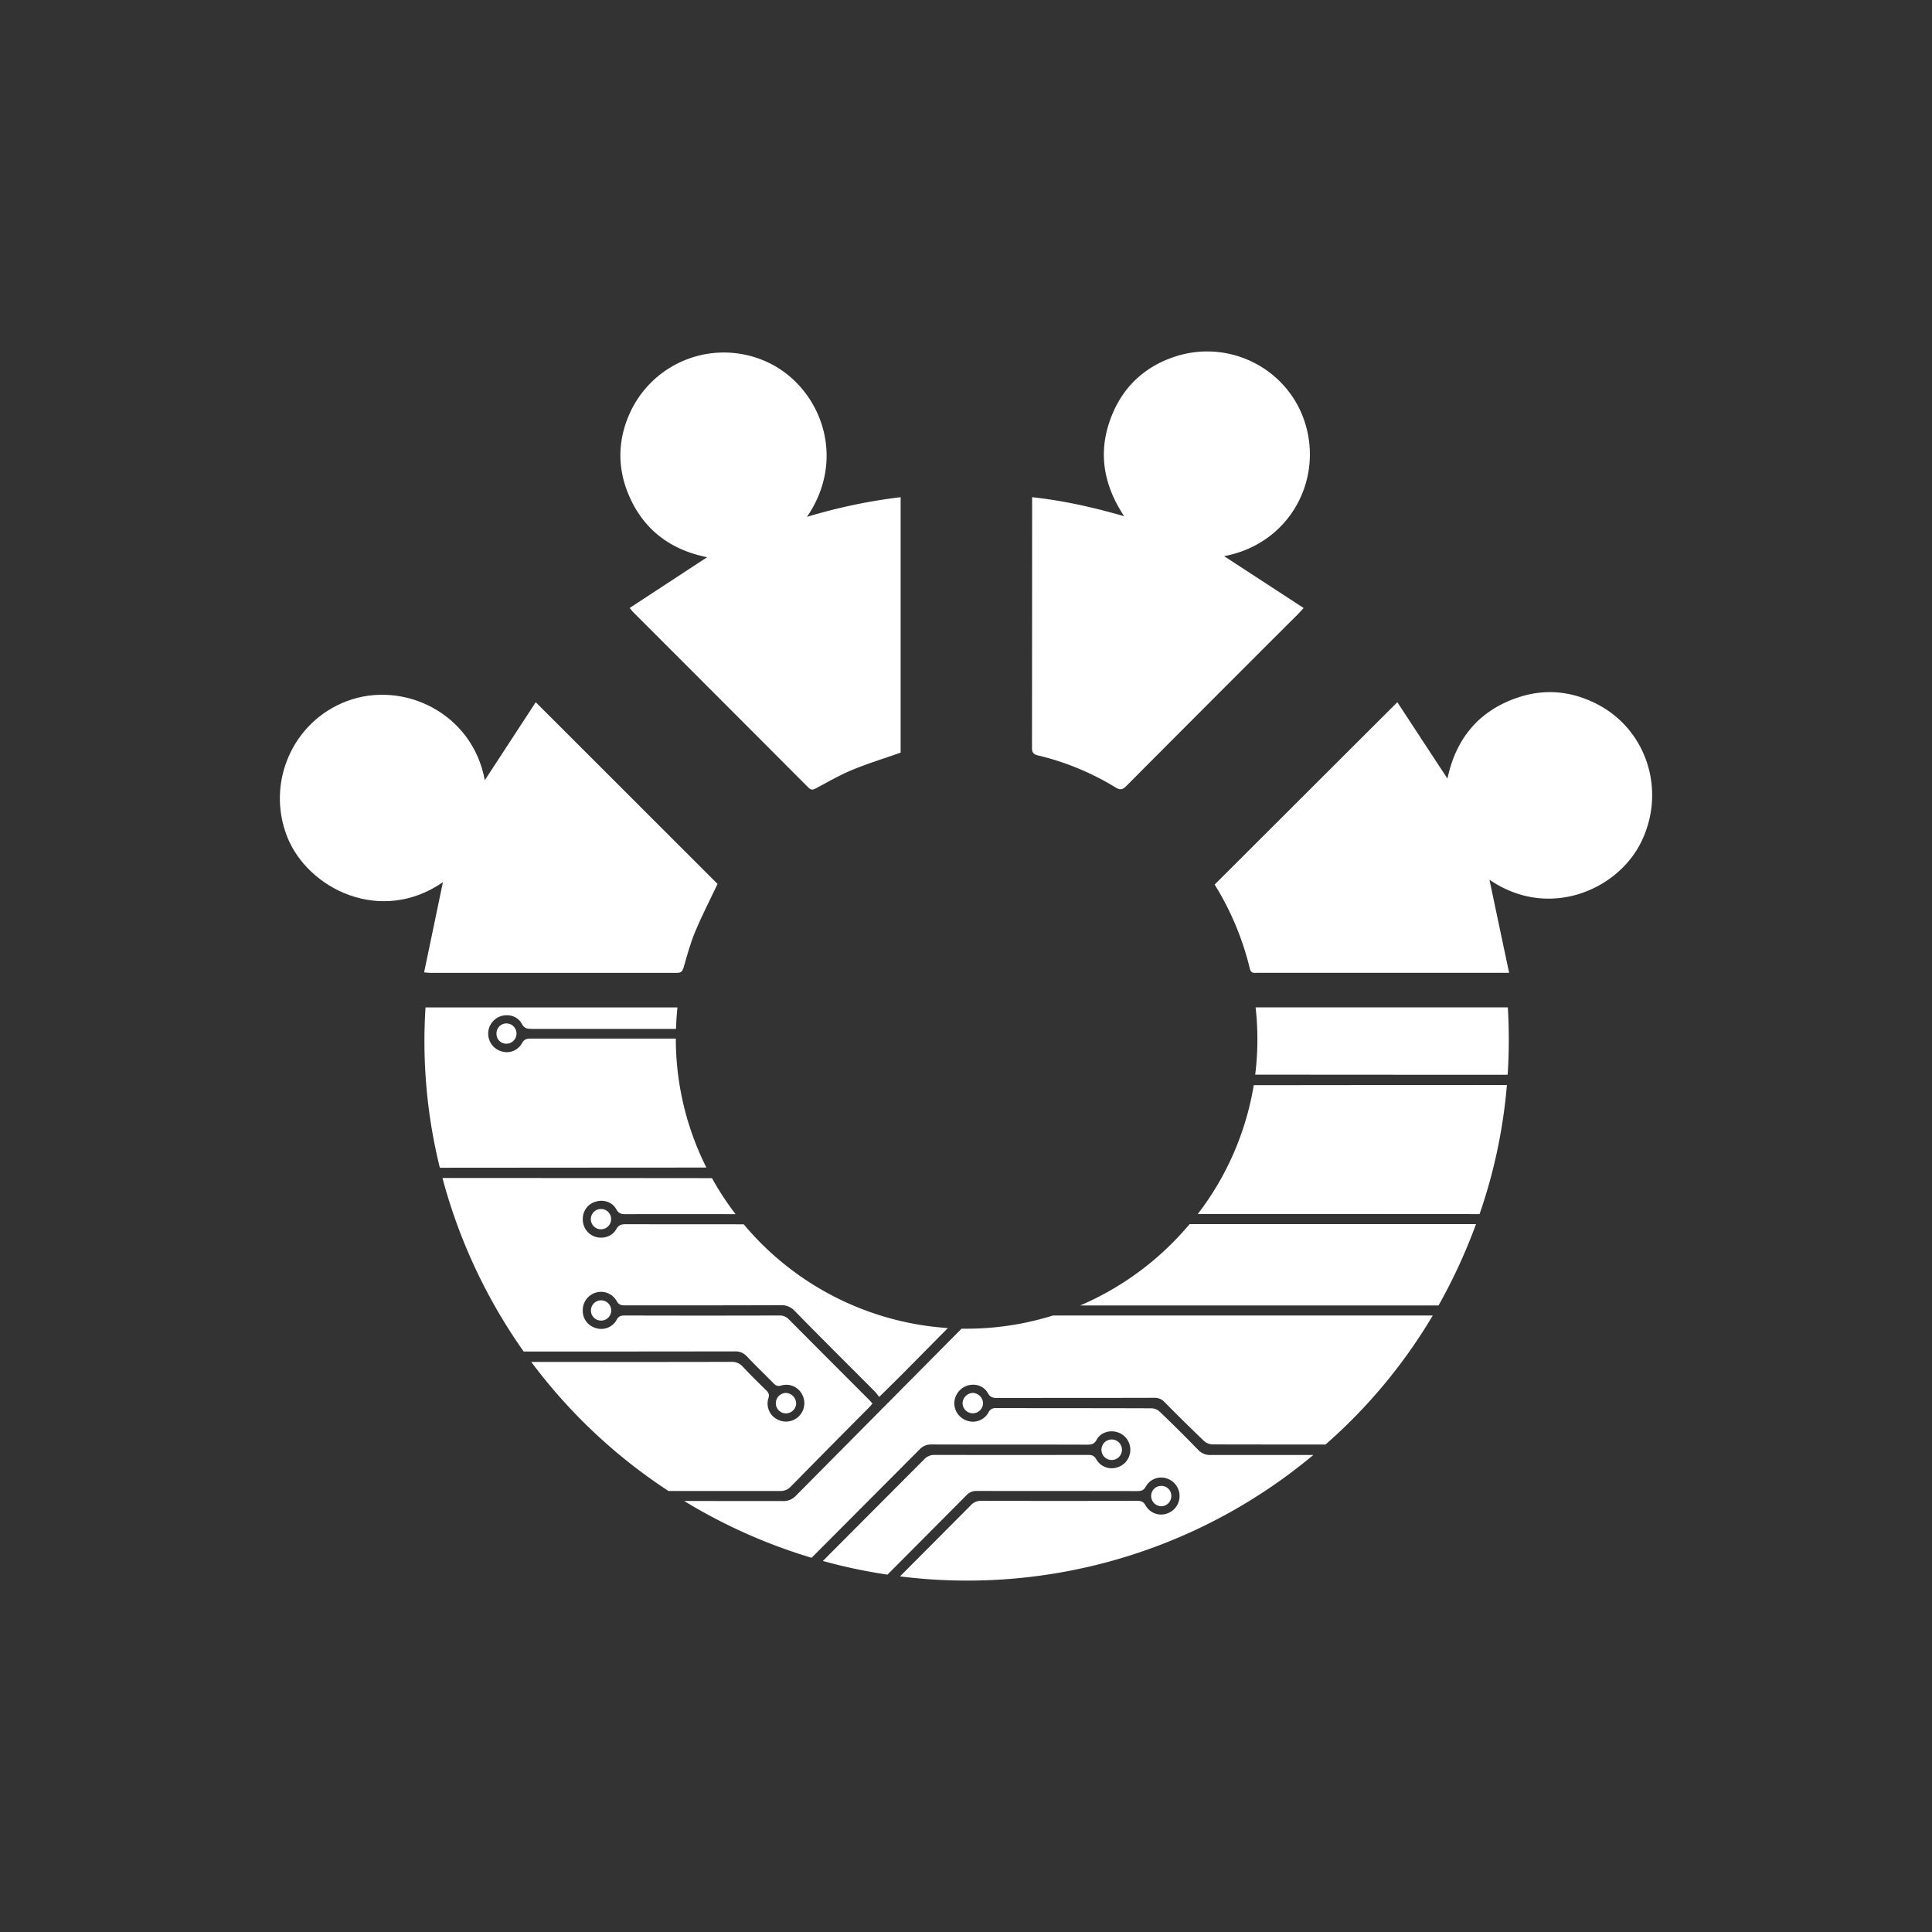 <svg xmlns="http://www.w3.org/2000/svg" viewBox="0 0 1080 1080"><rect x="0" y="0" width="1080" height="1080" fill="#333333" stroke="none"/><defs><style>.cls-1{fill:#fff;}</style></defs><g id="Layer_3" data-name="Layer 3"><path class="cls-1" d="M649.38,842a5.7,5.7,0,0,0,5.38-5.87,5.49,5.49,0,0,0-5.67-5.5,5.57,5.57,0,0,0-5.58,5.62A5.76,5.76,0,0,0,649.38,842Z"/><path class="cls-1" d="M543.83,778.64a6,6,0,0,0-5.75,6,5.73,5.73,0,0,0,11.45-.29A6,6,0,0,0,543.83,778.64Z"/><path class="cls-1" d="M603.86,729.75h48.08q76.11,0,152.22,0A312.65,312.65,0,0,0,825.1,684.3q-80.07,0-160.12,0A164.25,164.25,0,0,1,603.86,729.75Z"/><path class="cls-1" d="M377.79,580.59q-40.57,0-81.15,0c-2.23,0-3.66.37-4.87,2.61a9.72,9.72,0,0,1-11.51,4.49,10.3,10.3,0,0,1-.14-19.7c4.53-1.33,9.36.2,11.59,4.35,1.35,2.51,3,2.81,5.45,2.81q40.36,0,80.73,0c.13-4,.39-8,.81-12H237.87a295,295,0,0,0,8,89.62q74.5-.06,149-.1A160.52,160.52,0,0,1,377.79,580.59Z"/><path class="cls-1" d="M621.6,816.14a5.73,5.73,0,0,0-.31-11.46,5.73,5.73,0,0,0,.31,11.46Z"/><path class="cls-1" d="M283.27,572.1a5.54,5.54,0,0,0-5.72,5.48,5.47,5.47,0,0,0,5.29,5.86,5.67,5.67,0,1,0,.43-11.34Z"/><path class="cls-1" d="M439.4,790.1a5.77,5.77,0,0,0,5.66-5.65,6,6,0,0,0-5.92-5.8,5.84,5.84,0,0,0-5.45,5.88A5.71,5.71,0,0,0,439.4,790.1Z"/><path class="cls-1" d="M335.93,675.84a5.67,5.67,0,1,0,5.68,5.55A5.61,5.61,0,0,0,335.93,675.84Z"/><path class="cls-1" d="M842.36,606.54q-70.75,0-141.51.09a161.26,161.26,0,0,1-31.28,72q78.75,0,157.51.06A294.53,294.53,0,0,0,842.36,606.54Z"/><path class="cls-1" d="M842.8,600.71a308,308,0,0,0,.09-37.59h-141a159.65,159.65,0,0,1-.22,37.61q69.59.06,139.18.08A14.54,14.54,0,0,0,842.8,600.71Z"/><path class="cls-1" d="M336,726.9a5.66,5.66,0,1,0,5.66,5.59A5.64,5.64,0,0,0,336,726.9Z"/><path class="cls-1" d="M800.91,735.39q-106.17,0-212.35,0a161.8,161.8,0,0,1-48.3,7.36c-.92,0-1.84,0-2.76,0q-46.28,46.68-92.57,93.35a9.46,9.46,0,0,1-7.48,3q-27.51,0-55-.05c2.45,1.5,4.92,3,7.43,4.4a304.4,304.4,0,0,0,63.81,27.36q30.1-30.21,60.21-60.42a8.76,8.76,0,0,1,6.85-2.92c29,.11,58.09,0,87.13.11,2.35,0,3.87-.35,5.14-2.74,2.09-3.94,7-5.54,11.29-4.32a10.28,10.28,0,0,1,.39,19.71,9.93,9.93,0,0,1-11.87-4.46c-1.16-2.06-2.5-2.47-4.61-2.47q-42.88.09-85.77,0a7.64,7.64,0,0,0-5.94,2.59Q488.24,844.24,460,872.59a303,303,0,0,0,36.1,7.64q22.05-22.12,44.06-44.29a7.65,7.65,0,0,1,6-2.5c29.84.09,59.69,0,89.53.09,2.21,0,3.65-.33,4.86-2.61A9.84,9.84,0,0,1,652,826.39a10.33,10.33,0,0,1,.21,19.74,9.94,9.94,0,0,1-11.82-4.58c-1.11-2-2.36-2.57-4.53-2.57q-43.74.09-87.48,0a7.34,7.34,0,0,0-5.66,2.44q-19.8,19.9-39.62,39.79a301.54,301.54,0,0,0,218.59-58q6.39-4.8,12.47-9.86-28.67,0-57.33,0a9,9,0,0,1-7.17-3q-10.5-10.8-21.39-21.23a7.05,7.05,0,0,0-4.41-1.87c-29-.11-58.07-.06-87.1-.13a4.26,4.26,0,0,0-4.25,2.54A9.89,9.89,0,0,1,541,794.3a10.34,10.34,0,0,1-7.54-9.89,10.59,10.59,0,0,1,7.22-9.83c4.52-1.4,9.29.08,11.59,4.25,1.31,2.37,2.9,2.64,5.21,2.64,29.26-.05,58.52,0,87.79-.09a7.27,7.27,0,0,1,5.67,2.35q10.95,11.09,22.2,21.87a7.56,7.56,0,0,0,4.76,1.84q31.55.06,63.07.06A297.5,297.5,0,0,0,800.91,735.39Z"/><path class="cls-1" d="M442,831.07q21.84-22.23,43.84-44.33c.63-.63,1.18-1.34,1.88-2.14-.77-.85-1.41-1.62-2.12-2.33Q463.32,760,441.07,737.64a6.92,6.92,0,0,0-5.38-2.27q-43.21.12-86.45,0c-2.11,0-3.44.35-4.57,2.47a9.75,9.75,0,0,1-11.48,4.58,9.9,9.9,0,0,1-7.42-9.87,10.2,10.2,0,0,1,7.39-10,10,10,0,0,1,11.51,4.64c1.13,2.08,2.44,2.54,4.59,2.53,29.05,0,58.09,0,87.14-.1a9.81,9.81,0,0,1,7.79,3.15C459,747.89,474,762.77,488.92,777.74c.88.88,1.58,1.93,2.57,3.15,5.07-5,9.7-9.53,14.26-14.13,8.06-8.11,16.07-16.26,24.14-24.37a162.82,162.82,0,0,1-114.15-58c-21.94,0-43.89,0-65.83-.05-2.45,0-4.1.34-5.46,2.84-2.19,4-7.27,5.57-11.66,4.19a10.08,10.08,0,0,1-7-9.87,9.89,9.89,0,0,1,7.14-9.75c4.46-1.38,9.33.16,11.59,4.26,1.28,2.32,2.77,2.73,5.14,2.72q30.76-.08,61.53,0A162.84,162.84,0,0,1,398,658.59q-75.33-.08-150.66-.07a303.35,303.35,0,0,0,45.41,97q59,0,117.94-.08a8.55,8.55,0,0,1,6.88,2.85c4.78,5.07,9.82,9.87,14.7,14.84,1.28,1.31,2.34,2,4.4,1.4a9.91,9.91,0,0,1,11.66,4.87,10.27,10.27,0,0,1-14.1,13.9,9.9,9.9,0,0,1-4.66-11.74c.64-2.06,0-3.12-1.3-4.41-4.4-4.31-8.82-8.61-13-13.11a8.12,8.12,0,0,0-6.55-2.76c-27.09.1-54.18.06-81.27.06H297a300.93,300.93,0,0,0,76.68,72.13q31.14,0,62.29,0A7.66,7.66,0,0,0,442,831.07Z"/><path class="cls-1" d="M580.25,422.28a149.21,149.21,0,0,1,43.31,17.89c2.58,1.58,4,1.31,6.05-.78q47.92-48.13,96-96.12c.85-.86,1.65-1.77,3.15-3.38-15.2-9.91-29.92-19.49-44.48-29,36-6.73,55-41.46,45.54-73.53-9.37-31.63-43.67-48.8-75-37.32-15.27,5.59-26.43,16-32.8,31-8.49,19.93-5.88,39,6.38,57.52-17.21-4.94-33.89-8.73-51.44-10.62v3.74q0,68.08-.07,136.19C576.87,420.56,577.61,421.65,580.25,422.28Z"/><path class="cls-1" d="M395.3,311.48,352,339.85c1.09,1.31,1.48,1.86,1.95,2.33q49,49,97.93,98.05c1.63,1.64,2.7,1.27,4.43.35,6.6-3.53,13.13-7.31,20-10.16,8.81-3.63,17.95-6.46,27.15-9.71V277.93a307.94,307.94,0,0,0-52.36,11c22.92-33.47,7.19-72.67-21.76-86.32a57.71,57.71,0,0,0-77.17,28.13c-6.7,14.67-7.16,29.83-1.2,44.76C359.08,295.64,374.43,307.33,395.3,311.48Z"/><path class="cls-1" d="M237.08,543.56c1.82.16,2.49.27,3.16.27q69.12,0,138.24,0c2.34,0,3-.91,3.67-3,1.94-6.75,3.77-13.59,6.47-20.05,3.86-9.21,8.45-18.11,12.5-26.65L299.48,392.54,271,436.16C264.19,398.62,225.36,380,193.71,392c-30.26,11.49-45,45.71-33.19,75.71,11.54,29.22,52.29,49.45,87.07,25.44C244.17,509.57,240.67,526.33,237.08,543.56Z"/><path class="cls-1" d="M892.47,393.45c-13.77-7-28.26-8.55-43-3.84-22.52,7.19-35.58,23.1-40.34,45.63-9.43-14.36-18.85-28.7-28-42.71L679,494.48a160.19,160.19,0,0,1,19.67,47c.71,2.94,2.7,2.32,4.54,2.32q67.74,0,135.48,0h4.92c-3.83-18.06-7.47-35.27-11-52.06,32.61,22.53,71.53,6.17,84.87-21.15C931.52,441.87,920.5,407.69,892.47,393.45Z"/></g></svg>